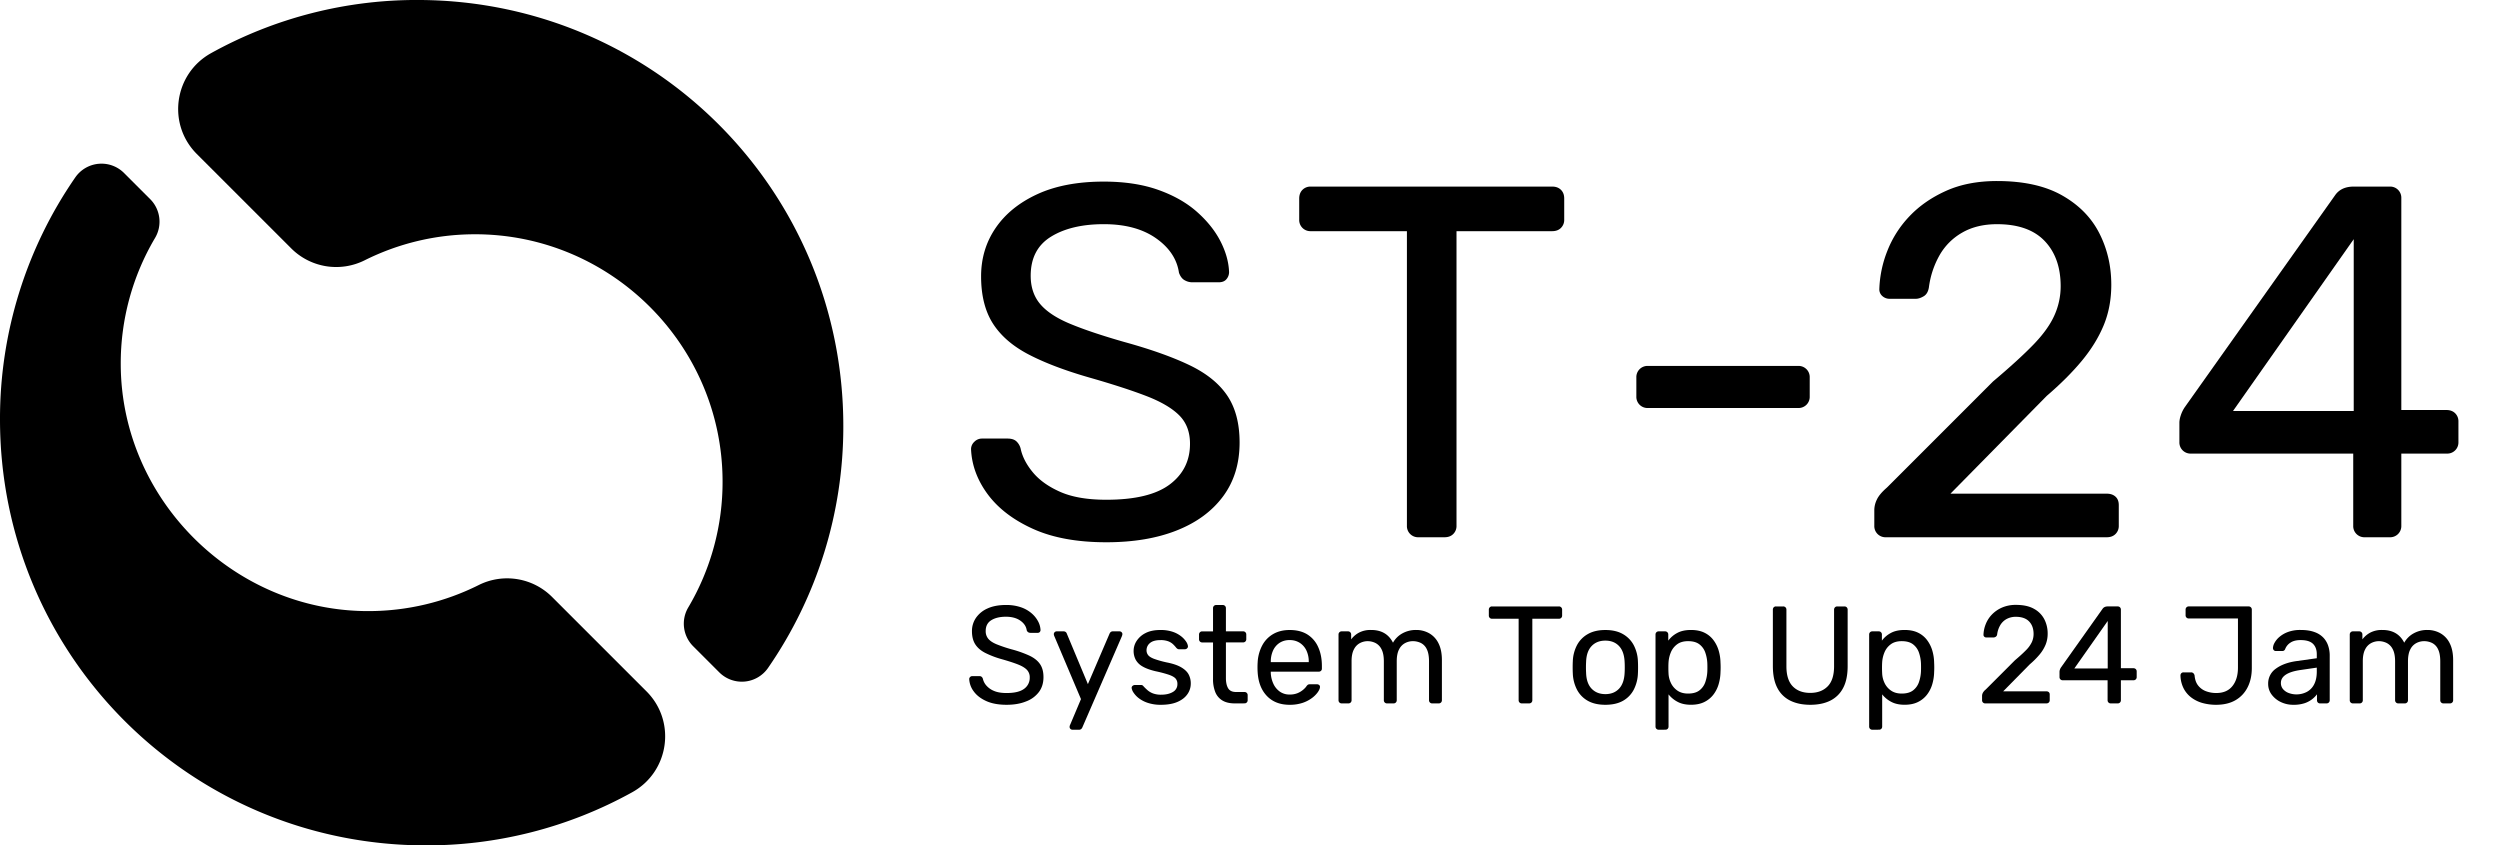 <svg xmlns="http://www.w3.org/2000/svg" viewBox="0 0 3193.87 1080">
    <defs>
        <style>
            .cls-1 {
                fill: #223e92;
            }

            .cls-2 {
                fill: #1dbded;
            }

            .cls-3 {
                fill: #363740;
            }
        </style>
    </defs>
    <g id="Layer_4" data-name="Layer 4">
        <path className="cls-1"
            d="M198.08,304A314.51,314.51,0,0,0,154.26,465.5c.44,172.63,144.66,315.88,317.29,315.2a314.74,314.74,0,0,0,140.13-33.32,81.22,81.22,0,0,1,93.72,15.36L825.93,883.26c38.33,38.33,29.14,102.61-18.27,128.88A542,542,0,0,1,539.81,1080C240.18,1077.58,0,835.32,0,535.68a541.76,541.76,0,0,1,96.16-309,40.72,40.72,0,0,1,62.3-5.67l33.41,33.41A40.73,40.73,0,0,1,198.08,304Z" />
        <path className="cls-2"
            d="M879.3,776A314.6,314.6,0,0,0,923.12,614.5c-.44-174.11-143.18-315.88-317.29-315.2A314.74,314.74,0,0,0,465.7,332.62,81.21,81.21,0,0,1,372,317.26L251.45,196.74c-38.33-38.33-29.14-102.61,18.27-128.88A541.93,541.93,0,0,1,537.57,0c299.63,2.4,539.82,244.66,539.81,544.3a541.84,541.84,0,0,1-96.16,309,40.72,40.72,0,0,1-62.3,5.67L885.5,825.55A40.75,40.75,0,0,1,879.3,776Z" />
        <path className="cls-3"
            d="M1286,900.4q-15.4,0-25.85-4.69t-16-12.21a28.47,28.47,0,0,1-5.93-16,3.54,3.54,0,0,1,1.15-2.57,3.72,3.72,0,0,1,2.74-1.15h9a4.32,4.32,0,0,1,3.18,1.06,5.31,5.31,0,0,1,1.42,2.48,19.42,19.42,0,0,0,4.34,8.41,25.75,25.75,0,0,0,9.73,6.9q6.29,2.75,16.2,2.74,15.21,0,22.39-5.39a17.16,17.16,0,0,0,7.17-14.43,13.52,13.52,0,0,0-3.81-10q-3.81-3.81-11.59-6.82t-20.18-6.54a117.07,117.07,0,0,1-21.42-8.15q-8.49-4.41-12.65-11t-4.16-16.64a29.62,29.62,0,0,1,5.13-17.08,35.06,35.06,0,0,1,14.78-12q9.65-4.41,23.45-4.42a57.35,57.35,0,0,1,19.21,2.92,41.14,41.14,0,0,1,13.71,7.79,35.55,35.55,0,0,1,8.32,10.44,25.93,25.93,0,0,1,3,10.89,4,4,0,0,1-.88,2.39,3.39,3.39,0,0,1-2.84,1.15h-9.38a5.45,5.45,0,0,1-2.56-.71,4.59,4.59,0,0,1-2-2.66q-1.06-7.24-8.14-12.21t-18.41-5q-11.5,0-18.67,4.43t-7.17,13.81a15,15,0,0,0,3.36,10q3.36,4,10.62,7a184.66,184.66,0,0,0,18.94,6.37,141.4,141.4,0,0,1,23.19,8.23q9,4.33,13.36,10.8t4.34,16.55q0,11.15-5.84,19a36.41,36.41,0,0,1-16.38,12Q1300.28,900.4,1286,900.4Z" />
        <path className="cls-3"
            d="M1370,932.26a3.62,3.62,0,0,1-3.54-3.54,5.76,5.76,0,0,1,.18-1.42,8.84,8.84,0,0,1,.7-1.77L1381,893.14l-33.8-79.83a9.38,9.38,0,0,1-.89-3,3.62,3.62,0,0,1,3.72-3.72h8.67a4.26,4.26,0,0,1,2.83.88,4.31,4.31,0,0,1,1.42,2.13l26.9,64.43,27.62-64.43a6.06,6.06,0,0,1,1.5-2.13,4.21,4.21,0,0,1,2.92-.88h8.32a3.57,3.57,0,0,1,2.65,1.06,3.41,3.41,0,0,1,1.07,2.48,10.94,10.94,0,0,1-.89,3.18l-50.27,115.94a6,6,0,0,1-1.5,2.12,4.21,4.21,0,0,1-2.92.89Z" />
        <path className="cls-3"
            d="M1483.3,900.4a51.67,51.67,0,0,1-17-2.48,38.88,38.88,0,0,1-11.51-6,29.32,29.32,0,0,1-6.64-7.08,14.09,14.09,0,0,1-2.39-5.66,3.18,3.18,0,0,1,1.24-3,4.71,4.71,0,0,1,2.84-1.06h7.78a4.58,4.58,0,0,1,1.69.26,5.78,5.78,0,0,1,1.68,1.51,67.76,67.76,0,0,0,5.13,4.95,22.83,22.83,0,0,0,7,4.07,29,29,0,0,0,10.36,1.6q9,0,14.86-3.45a11.11,11.11,0,0,0,5.84-10.18,10.19,10.19,0,0,0-2.38-7.08q-2.4-2.65-8.5-4.78a150.2,150.2,0,0,0-16.73-4.43q-10.62-2.47-16.81-6.1a22.38,22.38,0,0,1-8.85-8.67,24.17,24.17,0,0,1-2.66-11.42,23.2,23.2,0,0,1,3.9-12.66,28.87,28.87,0,0,1,11.41-10q7.53-3.88,18.85-3.89a47.87,47.87,0,0,1,15.76,2.3,36,36,0,0,1,10.79,5.75,29.18,29.18,0,0,1,6.38,6.82,13.33,13.33,0,0,1,2.3,5.66,3.36,3.36,0,0,1-1.06,2.92,4.06,4.06,0,0,1-2.84,1.15h-7.43a3.56,3.56,0,0,1-2-.53,9.68,9.68,0,0,1-1.5-1.24,42.17,42.17,0,0,0-4.16-4.6,18.89,18.89,0,0,0-6.2-3.81,27.71,27.71,0,0,0-10-1.5q-8.85,0-13.27,3.72a11.72,11.72,0,0,0-4.43,9.38,9.92,9.92,0,0,0,2,6q2,2.65,7.44,4.77a125,125,0,0,0,16.28,4.61q11.68,2.29,18.41,6.19t9.56,9a24.22,24.22,0,0,1,2.83,11.86,23.28,23.28,0,0,1-4.34,13.63q-4.33,6.19-12.74,9.82T1483.3,900.4Z" />
        <path className="cls-3"
            d="M1577.64,898.63q-9.92,0-16.11-3.81a22,22,0,0,1-9-10.79,44.12,44.12,0,0,1-2.83-16.55V820.75h-13.8a3.93,3.93,0,0,1-4.07-4.07v-6a3.93,3.93,0,0,1,4.07-4.07h13.8V777a3.93,3.93,0,0,1,4.07-4.07h8.32a3.93,3.93,0,0,1,4.07,4.07v29.56h21.95a3.93,3.93,0,0,1,4.07,4.07v6a3.93,3.93,0,0,1-4.07,4.07h-21.95v45.49q0,8.32,2.84,13.1c1.88,3.18,5.25,4.78,10.08,4.78h10.8a3.93,3.93,0,0,1,4.07,4.07v6.37a3.93,3.93,0,0,1-4.07,4.07Z" />
        <path className="cls-3"
            d="M1647.55,900.4q-18.22,0-29-11.24t-11.85-30.71q-.18-2.3-.18-5.93c0-2.42.06-4.39.18-5.93a51.69,51.69,0,0,1,5.84-22,36.52,36.52,0,0,1,14.07-14.6q8.94-5.13,21-5.13,13.46,0,22.57,5.66A36.09,36.09,0,0,1,1684,826.59q4.79,10.44,4.78,24.43v3a3.85,3.85,0,0,1-1.15,3,4.14,4.14,0,0,1-2.92,1.07h-61.24v1.59a37.07,37.07,0,0,0,3.19,13.54,25.16,25.16,0,0,0,8.14,10.18,21,21,0,0,0,12.74,3.89,25.44,25.44,0,0,0,10.62-1.95,27,27,0,0,0,6.91-4.33,27.45,27.45,0,0,0,3.54-3.63,8.93,8.93,0,0,1,2.47-2.74,6.65,6.65,0,0,1,2.84-.45h8.49a4.37,4.37,0,0,1,2.92,1,3,3,0,0,1,1,2.74q-.18,2.66-2.84,6.46a33.94,33.94,0,0,1-7.61,7.52,42.55,42.55,0,0,1-12,6.11A51,51,0,0,1,1647.55,900.4Zm-24.07-54.52H1672v-.53a32.79,32.79,0,0,0-2.92-14.16,23.56,23.56,0,0,0-8.41-9.82,23.19,23.19,0,0,0-13.1-3.63,22.78,22.78,0,0,0-13,3.63,23.16,23.16,0,0,0-8.23,9.82,33.68,33.68,0,0,0-2.83,14.16Z" />
        <path className="cls-3"
            d="M1714.1,898.63a3.93,3.93,0,0,1-4.07-4.07v-83.9a3.93,3.93,0,0,1,4.07-4.07h8a3.93,3.93,0,0,1,4.07,4.07v6.19a30.17,30.17,0,0,1,10.27-8.76,31.41,31.41,0,0,1,14.86-3.27q20-.18,28.32,16.28a30.32,30.32,0,0,1,11.86-11.86,35.28,35.28,0,0,1,17.7-4.42,33.46,33.46,0,0,1,16.73,4.25,29.56,29.56,0,0,1,11.86,12.83q4.34,8.58,4.33,21.51v51.15a3.93,3.93,0,0,1-4.07,4.07h-8.32a3.93,3.93,0,0,1-4.07-4.07V845q0-9.91-2.83-15.58a16.68,16.68,0,0,0-7.61-8,23.69,23.69,0,0,0-10.44-2.3,21.41,21.41,0,0,0-9.38,2.3,18,18,0,0,0-7.88,8q-3.1,5.67-3.1,15.58v49.56a3.93,3.93,0,0,1-4.07,4.07H1772a3.93,3.93,0,0,1-4.07-4.07V845q0-9.91-3-15.58a17.56,17.56,0,0,0-7.79-8,22.83,22.83,0,0,0-10.08-2.3,21.48,21.48,0,0,0-9.39,2.3,18,18,0,0,0-7.87,8q-3.11,5.67-3.1,15.4v49.74a3.93,3.93,0,0,1-4.07,4.07Z" />
        <path className="cls-3"
            d="M1944.2,898.63a3.93,3.93,0,0,1-4.07-4.07V790.48h-34a3.93,3.93,0,0,1-4.07-4.07V779a4.18,4.18,0,0,1,1.15-3.1,3.93,3.93,0,0,1,2.92-1.15h85.31a4,4,0,0,1,4.25,4.25v7.43a4,4,0,0,1-1.15,2.92,4.18,4.18,0,0,1-3.1,1.15h-33.81V894.56a4,4,0,0,1-1.15,2.92,4.17,4.17,0,0,1-3.09,1.15Z" />
        <path className="cls-3"
            d="M2050.93,900.4q-13.45,0-22.48-5.13a34.5,34.5,0,0,1-13.8-14.25,48.93,48.93,0,0,1-5.31-20.8c-.12-2-.18-4.57-.18-7.7s.06-5.63.18-7.52a47.85,47.85,0,0,1,5.4-20.89A35.24,35.24,0,0,1,2028.63,810q9-5.13,22.3-5.13t22.3,5.13a35.33,35.33,0,0,1,13.9,14.16,48.13,48.13,0,0,1,5.4,20.89q.16,2.84.17,7.52c0,3.13-.06,5.69-.17,7.7a49.22,49.22,0,0,1-5.31,20.8,34.59,34.59,0,0,1-13.81,14.25Q2064.38,900.4,2050.93,900.4Zm0-13.63q11,0,17.53-7t7.08-20.45c.11-1.77.17-4,.17-6.72s-.06-5-.17-6.73q-.54-13.44-7.08-20.44t-17.53-7q-11,0-17.61,7t-7,20.44c-.12,1.77-.18,4-.18,6.73s.06,4.95.18,6.72q.35,13.45,7,20.45T2050.93,886.77Z" />
        <path className="cls-3"
            d="M2119.07,932.26a3.93,3.93,0,0,1-4.07-4.07V810.66a3.93,3.93,0,0,1,4.07-4.07h8.15a3.93,3.93,0,0,1,4.07,4.07v7.79a33.84,33.84,0,0,1,11.33-9.74q7.07-3.88,17.7-3.89,9.9,0,16.9,3.36a31.44,31.44,0,0,1,11.5,9.21,41.74,41.74,0,0,1,6.82,13.27,58,58,0,0,1,2.48,15.93q.17,2.83.17,6t-.17,6a58.42,58.42,0,0,1-2.48,15.84,40.41,40.41,0,0,1-6.82,13.27,32.72,32.72,0,0,1-11.5,9.21q-7,3.45-16.9,3.45-10.28,0-17.26-3.81a36.08,36.08,0,0,1-11.42-9.47v41.07a4.13,4.13,0,0,1-1.06,2.92,3.92,3.92,0,0,1-3,1.15Zm37.53-46.2q9.2,0,14.42-4a22.23,22.23,0,0,0,7.53-10.44,48.29,48.29,0,0,0,2.65-13.9q.18-5.13,0-10.26a48.29,48.29,0,0,0-2.65-13.9,22.23,22.23,0,0,0-7.53-10.44q-5.22-4-14.42-4-8.67,0-14.07,4.07a24.15,24.15,0,0,0-8,10.35,39.5,39.5,0,0,0-2.92,12.83c-.12,1.89-.17,4.14-.17,6.73s.05,4.9.17,6.9a31.42,31.42,0,0,0,2.92,12.22,24.39,24.39,0,0,0,8.23,9.91Q2148.28,886.06,2156.6,886.06Z" />
        <path className="cls-3"
            d="M2312.71,900.4q-14.86,0-25.57-5.31a36.7,36.7,0,0,1-16.47-16.2q-5.74-10.87-5.75-28V779a4.43,4.43,0,0,1,1.06-3.1,3.88,3.88,0,0,1,3-1.15h9a4,4,0,0,1,4.25,4.25v72.21q0,17.35,8.14,25.67t22.3,8.32q14,0,22.22-8.32t8.23-25.67V779a4.18,4.18,0,0,1,1.15-3.1,3.93,3.93,0,0,1,2.92-1.15h9.2a4,4,0,0,1,2.92,1.15,4.18,4.18,0,0,1,1.15,3.1v71.86q0,17.17-5.75,28a36.83,36.83,0,0,1-16.37,16.2Q2327.76,900.4,2312.71,900.4Z" />
        <path className="cls-3"
            d="M2392,932.26a3.93,3.93,0,0,1-4.07-4.07V810.66a3.93,3.93,0,0,1,4.07-4.07h8.15a3.93,3.93,0,0,1,4.07,4.07v7.79a33.84,33.84,0,0,1,11.33-9.74q7.07-3.88,17.7-3.89,9.9,0,16.9,3.36a31.52,31.52,0,0,1,11.5,9.21,41.74,41.74,0,0,1,6.82,13.27,58,58,0,0,1,2.48,15.93q.16,2.83.17,6t-.17,6a58.42,58.42,0,0,1-2.48,15.84,40.41,40.41,0,0,1-6.82,13.27,32.81,32.81,0,0,1-11.5,9.21q-7,3.45-16.9,3.45-10.27,0-17.26-3.81a36.08,36.08,0,0,1-11.42-9.47v41.07a4.13,4.13,0,0,1-1.06,2.92,3.92,3.92,0,0,1-3,1.15Zm37.53-46.2q9.19,0,14.42-4a22.23,22.23,0,0,0,7.53-10.44,48.29,48.29,0,0,0,2.65-13.9q.18-5.13,0-10.26a48.29,48.29,0,0,0-2.65-13.9,22.23,22.23,0,0,0-7.53-10.44q-5.22-4-14.42-4-8.67,0-14.07,4.07a24.15,24.15,0,0,0-8,10.35,39.5,39.5,0,0,0-2.92,12.83c-.12,1.89-.18,4.14-.18,6.73s.06,4.9.18,6.9a31.42,31.42,0,0,0,2.92,12.22,24.39,24.39,0,0,0,8.23,9.91Q2421.21,886.06,2429.53,886.06Z" />
        <path className="cls-3"
            d="M2536.26,898.63a3.93,3.93,0,0,1-4.07-4.07v-5.67a8.66,8.66,0,0,1,.88-3.54,13.45,13.45,0,0,1,3.54-4.24l37.53-37.53q9-7.61,14.24-13a37.4,37.4,0,0,0,7.44-10.35A25,25,0,0,0,2598,810q0-10.08-5.66-16T2575.55,788a24.35,24.35,0,0,0-12.21,2.92,21.32,21.32,0,0,0-8.05,8,31,31,0,0,0-3.81,11.42,4.19,4.19,0,0,1-1.86,3.18,5.52,5.52,0,0,1-2.74.89h-9.21a3.77,3.77,0,0,1-2.65-1A3.09,3.09,0,0,1,2534,811a39.88,39.88,0,0,1,2.83-13.54,37.35,37.35,0,0,1,7.88-12.3,40.29,40.29,0,0,1,12.92-8.94,43.56,43.56,0,0,1,18-3.45q14,0,22.92,5.05a31.88,31.88,0,0,1,13.19,13.36,39.53,39.53,0,0,1,4.25,18.23,37.13,37.13,0,0,1-2.66,14.25,48.85,48.85,0,0,1-7.7,12.57,102.56,102.56,0,0,1-12.48,12.47l-34,34.52h55.22a4.39,4.39,0,0,1,3.1,1.06,3.88,3.88,0,0,1,1.15,3v7.26a4,4,0,0,1-1.15,2.92,4.18,4.18,0,0,1-3.1,1.15Z" />
        <path className="cls-3"
            d="M2696.62,898.63a3.93,3.93,0,0,1-4.07-4.07V869.07H2635.2a3.93,3.93,0,0,1-4.07-4.07v-7.08a9,9,0,0,1,.44-2.21,11.32,11.32,0,0,1,1.51-3.1l53.1-74.87q2.12-3,6.54-3h12.75a3.93,3.93,0,0,1,4.07,4.07v74.87h15.93a4.22,4.22,0,0,1,3.1,1.15,4,4,0,0,1,1.15,2.92V865a3.93,3.93,0,0,1-4.07,4.07h-16.11v25.49a3.93,3.93,0,0,1-4.07,4.07ZM2650.07,854h42.65V793.31Z" />
        <path className="cls-3"
            d="M2831.14,900.4a64.36,64.36,0,0,1-17.08-2.21,42.53,42.53,0,0,1-14.34-6.91,34.43,34.43,0,0,1-10-11.77,38.31,38.31,0,0,1-4.07-16.63,3.9,3.9,0,0,1,1.06-2.75,3.69,3.69,0,0,1,2.83-1.15h9.56a4.22,4.22,0,0,1,3.1,1.15,5.64,5.64,0,0,1,1.5,2.92q.71,8,4.6,12.83a22.85,22.85,0,0,0,9.92,7.17,36.68,36.68,0,0,0,13.27,2.3q13.46,0,20.53-8.85T2859.1,853V790.13h-62.83a3.93,3.93,0,0,1-4.07-4.07V778.8a3.93,3.93,0,0,1,4.07-4.07h76.28a4,4,0,0,1,4.25,4.25v74.34q0,14.34-5.49,24.95a39,39,0,0,1-15.57,16.38Q2845.65,900.4,2831.14,900.4Z" />
        <path className="cls-3"
            d="M2929.9,900.4a36.26,36.26,0,0,1-16.11-3.54,31.15,31.15,0,0,1-11.68-9.56,22.41,22.41,0,0,1-4.42-13.63,22.92,22.92,0,0,1,9.91-19.47q9.92-7.25,25.84-9.56l26.37-3.71v-5.14q0-8.49-4.86-13.27t-15.85-4.78q-8,0-12.83,3.19a17,17,0,0,0-6.81,8.14,3.76,3.76,0,0,1-3.72,2.65h-8a3.6,3.6,0,0,1-2.92-1.15,4.08,4.08,0,0,1-1-2.74,14.87,14.87,0,0,1,2-6.55,26.9,26.9,0,0,1,6.28-7.61,36.07,36.07,0,0,1,10.89-6.28,45,45,0,0,1,16.19-2.57q10.62,0,17.88,2.74a28.69,28.69,0,0,1,11.41,7.35,28.09,28.09,0,0,1,6,10.44,38.91,38.91,0,0,1,1.86,11.86v57.35a3.93,3.93,0,0,1-4.07,4.07h-8.14a3.88,3.88,0,0,1-3-1.15,4.13,4.13,0,0,1-1.06-2.92V887a32.46,32.46,0,0,1-15.93,11.41A43.88,43.88,0,0,1,2929.9,900.4Zm3.72-13.28a28.63,28.63,0,0,0,13.27-3.09,22,22,0,0,0,9.47-9.65q3.45-6.54,3.45-16.46v-5l-20.53,3q-12.57,1.77-18.94,5.93c-4.25,2.78-6.37,6.28-6.37,10.53a11.88,11.88,0,0,0,2.92,8.23,17.58,17.58,0,0,0,7.43,4.87A27.8,27.8,0,0,0,2933.62,887.12Z" />
        <path className="cls-3"
            d="M3006,898.63a3.93,3.93,0,0,1-4.07-4.07v-83.9a3.93,3.93,0,0,1,4.07-4.07h8a3.93,3.93,0,0,1,4.07,4.07v6.19a30.36,30.36,0,0,1,10.27-8.76,31.46,31.46,0,0,1,14.87-3.27q20-.18,28.32,16.28a30.19,30.19,0,0,1,11.86-11.86,35.28,35.28,0,0,1,17.7-4.42,33.42,33.42,0,0,1,16.72,4.25,29.5,29.5,0,0,1,11.86,12.83q4.34,8.58,4.34,21.51v51.15a3.93,3.93,0,0,1-4.07,4.07h-8.32a3.93,3.93,0,0,1-4.07-4.07V845q0-9.91-2.84-15.58a16.64,16.64,0,0,0-7.61-8,23.63,23.63,0,0,0-10.44-2.3,21.44,21.44,0,0,0-9.38,2.3,18,18,0,0,0-7.88,8q-3.09,5.67-3.09,15.58v49.56a3.93,3.93,0,0,1-4.07,4.07h-8.32a4,4,0,0,1-4.08-4.07V845q0-9.91-3-15.58a17.61,17.61,0,0,0-7.79-8,22.9,22.9,0,0,0-10.09-2.3,21.41,21.41,0,0,0-9.38,2.3,18,18,0,0,0-7.88,8q-3.09,5.67-3.1,15.4v49.74a3.93,3.93,0,0,1-4.07,4.07Z" />
        <path className="cls-3"
            d="M1413.4,692.77q-55.68,0-93.44-17T1262,631.65q-20.16-27.2-21.44-57.92a12.84,12.84,0,0,1,4.16-9.28,13.55,13.55,0,0,1,9.92-4.16h32.64q7.68,0,11.52,3.84a19.06,19.06,0,0,1,5.12,9q3.19,15.36,15.68,30.4t35.2,25q22.71,9.93,58.56,9.92,55,0,81-19.52t25.92-52.16q0-22.4-13.76-36.16t-41.92-24.64q-28.17-10.87-73-23.68-46.73-13.44-77.44-29.44t-45.76-39.68q-15-23.67-15-60.16,0-34.56,18.56-61.76T1325.4,248q34.88-16,84.8-16,39.67,0,69.44,10.56t49.6,28.16q19.83,17.61,30.08,37.76t10.88,39.36a14,14,0,0,1-3.2,8.64q-3.21,4.17-10.24,4.16h-33.92a19.65,19.65,0,0,1-9.28-2.56q-4.8-2.55-7.36-9.6-3.84-26.24-29.44-44.16t-66.56-17.92q-41.61,0-67.52,16t-25.92,49.92q0,21.76,12.16,36.16t38.4,25.28q26.23,10.89,68.48,23,51.2,14.09,83.84,29.76t48.32,39q15.68,23.37,15.68,59.84,0,40.32-21.12,68.8t-59.2,43.52Q1465.24,692.76,1413.4,692.77Z" />
        <path className="cls-3"
            d="M1812.12,686.37a14.23,14.23,0,0,1-14.72-14.72V295.33H1674.52a14.23,14.23,0,0,1-14.72-14.72V253.73q0-7,4.16-11.2a14.31,14.31,0,0,1,10.56-4.16H1983q7,0,11.2,4.16t4.16,11.2v26.88a14.31,14.31,0,0,1-4.16,10.56q-4.17,4.17-11.2,4.16H1860.76V671.65a14.31,14.31,0,0,1-4.16,10.56q-4.17,4.17-11.2,4.16Z" />
        <path className="cls-3"
            d="M2105.24,521.25a14.23,14.23,0,0,1-14.72-14.72V482.21a14.23,14.23,0,0,1,14.72-14.72h192A14.23,14.23,0,0,1,2312,482.21v24.32a14.23,14.23,0,0,1-14.72,14.72Z" />
        <path className="cls-3"
            d="M2409.24,686.37a14.23,14.23,0,0,1-14.72-14.72V651.17a31.24,31.24,0,0,1,3.2-12.8q3.2-7,12.8-15.36L2546.2,487.33q32.64-27.51,51.52-47t26.88-37.44a90.15,90.15,0,0,0,8-37.12q0-36.48-20.48-57.92t-60.8-21.44q-25.61,0-44.16,10.56a77,77,0,0,0-29.12,28.8A112.3,112.3,0,0,0,2464.28,367q-1.29,8.33-6.72,11.52t-9.92,3.2h-33.28a13.65,13.65,0,0,1-9.6-3.52,11.25,11.25,0,0,1-3.84-8.64,144.61,144.61,0,0,1,10.24-49,135.41,135.41,0,0,1,28.48-44.48q18.87-19.83,46.72-32.32t65-12.48q50.55,0,82.88,18.24t47.68,48.32q15.36,30.09,15.36,65.92,0,28.17-9.6,51.52t-27.84,45.44q-18.24,22.08-45.12,45.12L2491.8,630.69h199.68q7,0,11.2,3.84t4.16,10.88v26.24a14.31,14.31,0,0,1-4.16,10.56q-4.17,4.17-11.2,4.16Z" />
        <path className="cls-3"
            d="M3021.08,686.37a14.23,14.23,0,0,1-14.72-14.72V579.49H2799a14.23,14.23,0,0,1-14.72-14.72v-25.6a32,32,0,0,1,1.6-8,41.37,41.37,0,0,1,5.44-11.2l192-270.72q7.68-10.87,23.68-10.88h46.08a14.23,14.23,0,0,1,14.72,14.72V523.81h57.6q7,0,11.2,4.16a14.34,14.34,0,0,1,4.16,10.56v26.24A14.23,14.23,0,0,1,3126,579.49H3067.8v92.16a14.23,14.23,0,0,1-14.72,14.72ZM2852.76,525.09H3007V305.57Z" />
    </g>
</svg>